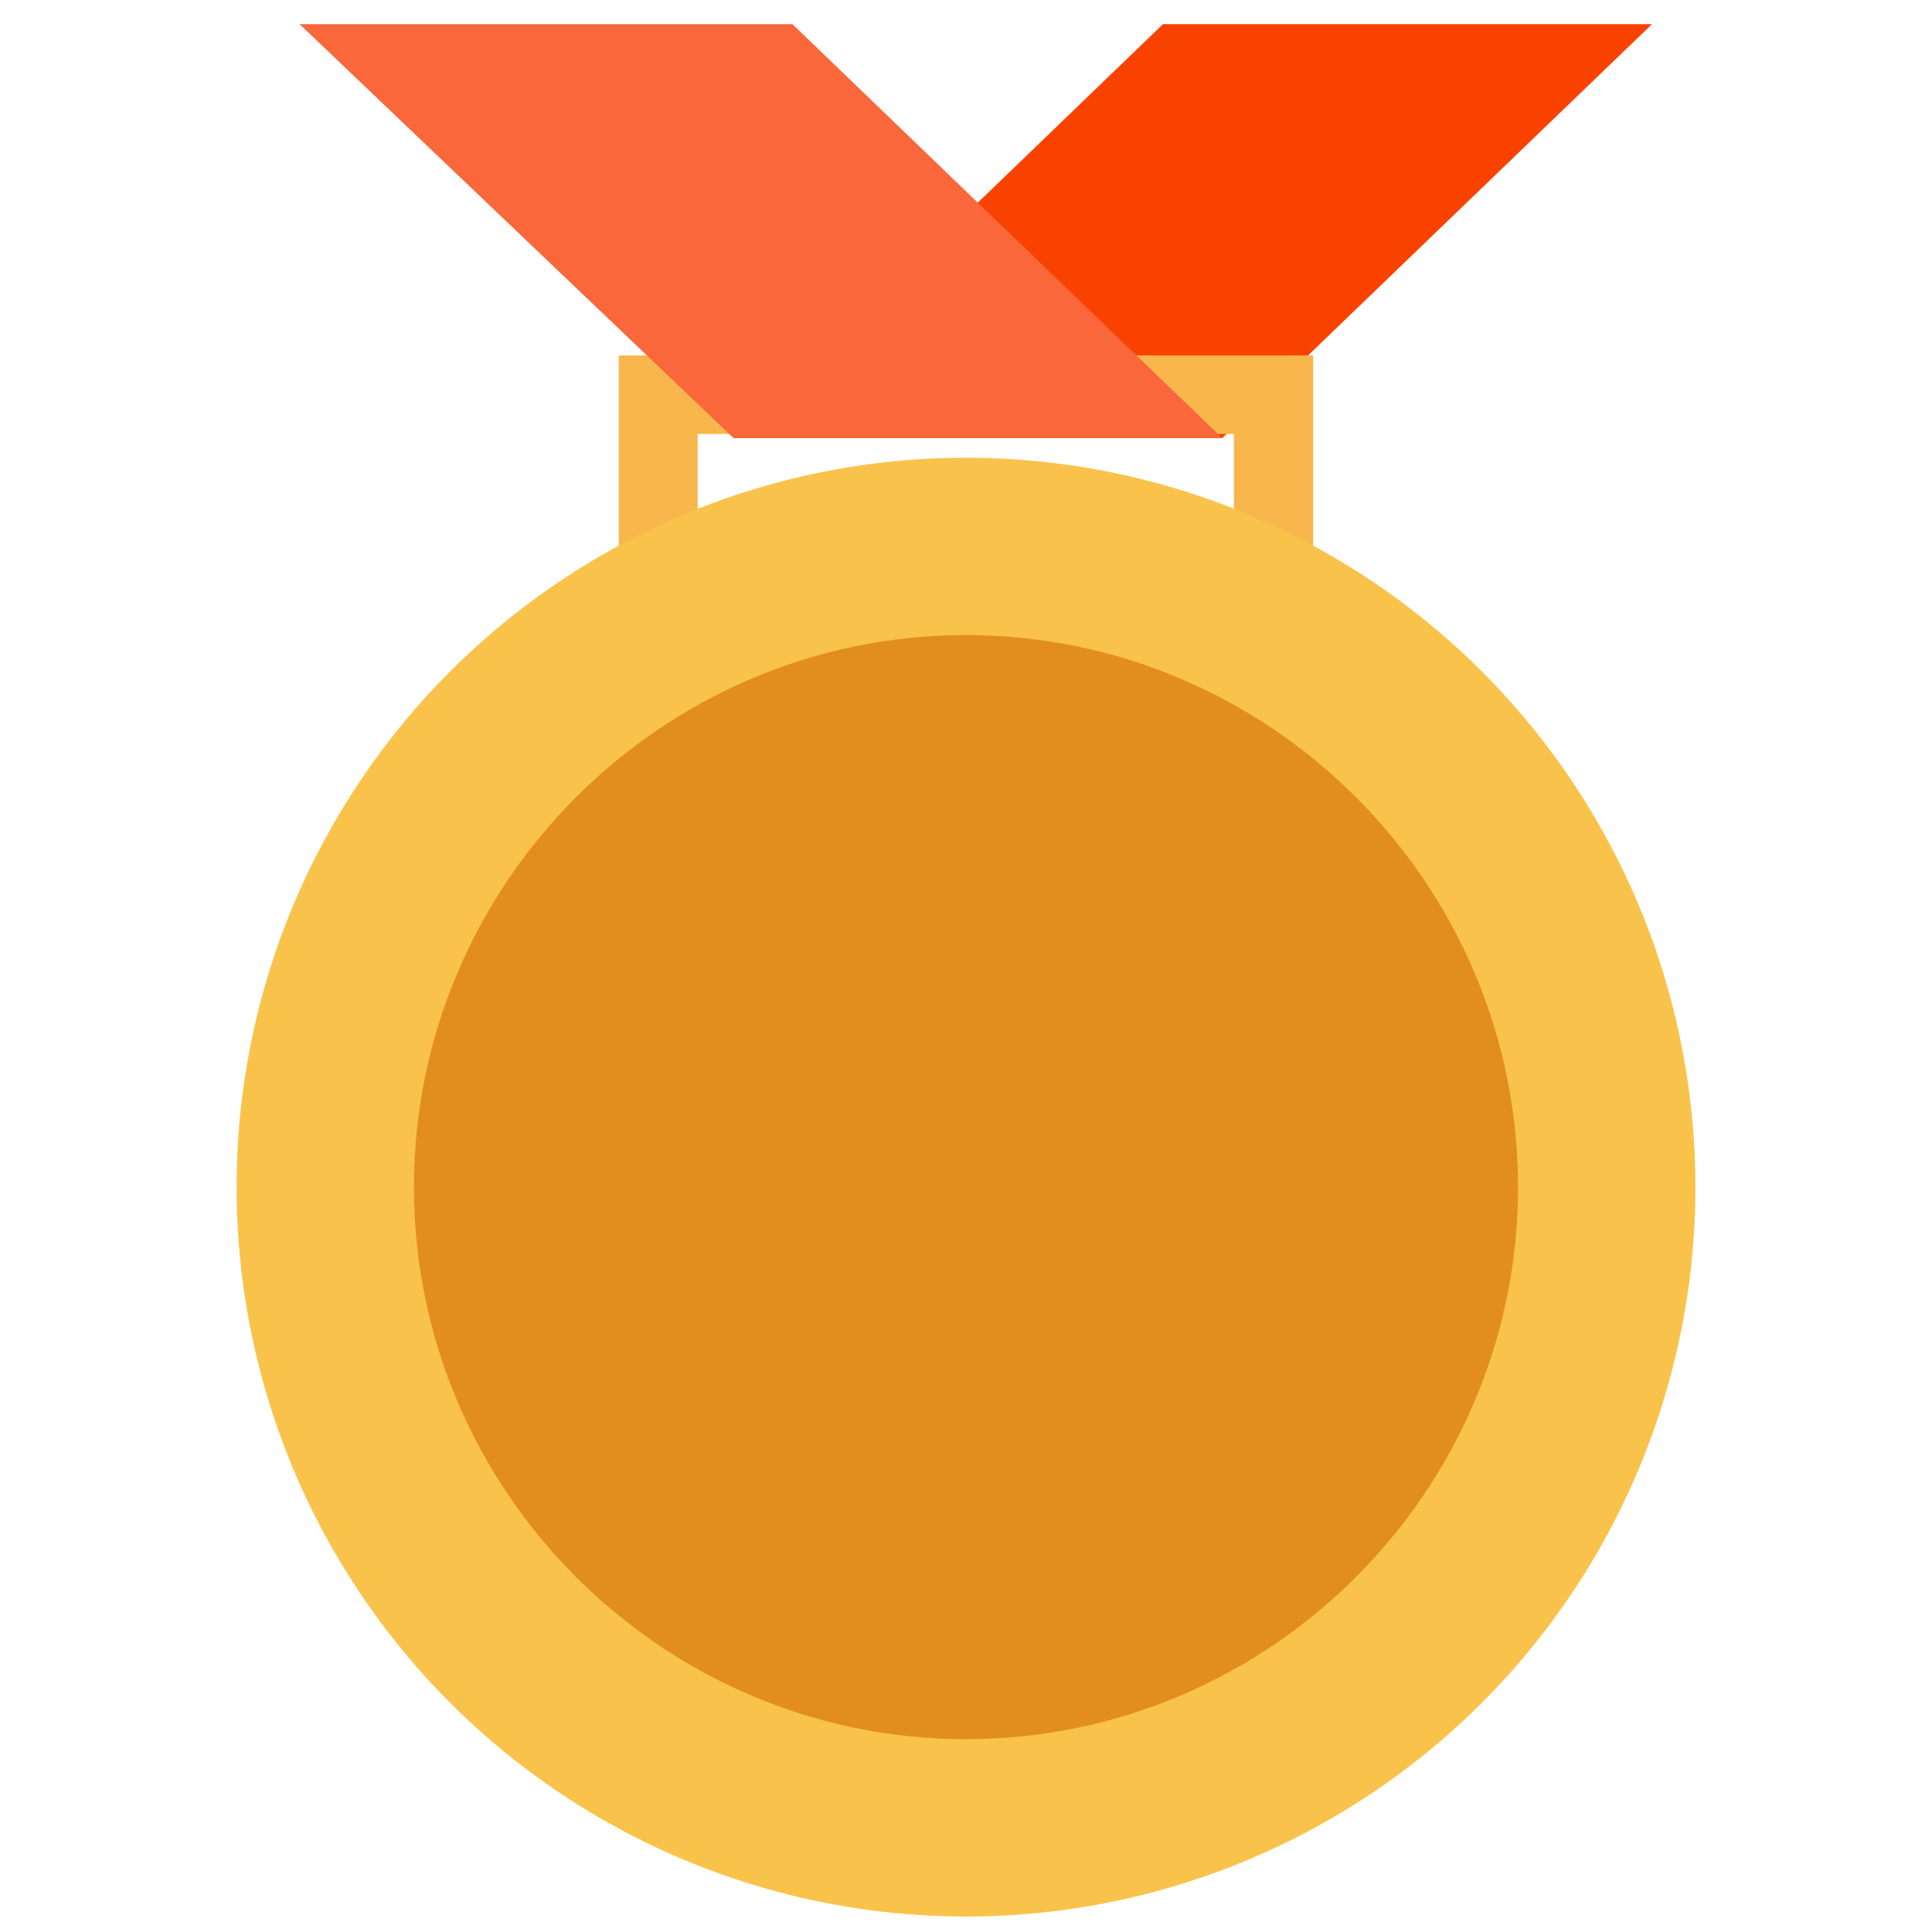 <?xml version="1.0" encoding="utf-8"?>
<!-- Generator: Adobe Illustrator 19.2.0, SVG Export Plug-In . SVG Version: 6.00 Build 0)  -->
<svg version="1.1" id="Layer_1" xmlns="http://www.w3.org/2000/svg" xmlns:xlink="http://www.w3.org/1999/xlink" x="0px" y="0px"
	 viewBox="0 0 512 512" style="enable-background:new 0 0 512 512;" xml:space="preserve">
<style type="text/css">
	.st0{fill:#FA4200;}
	.st1{fill:#F8B64C;}
	.st2{fill:#F9673A;}
	.st3{fill:#F9C34B;}
	.st4{fill:#E28E1E;}
</style>
<polygon class="st0" points="194.4,116.1 323.9,116.1 437.8,6.4 308.2,6.4 "/>
<path class="st1" d="M348,174.6H164V94.2H348V174.6z M184.9,153.7h142.1v-38.7H184.9V153.7z"/>
<polygon class="st2" points="323.9,116.1 194.4,116.1 79.4,6.4 210,6.4 "/>
<circle class="st3" cx="256" cy="314.6" r="193.3"/>
<path class="st4" d="M256,460.9c-80.5,0-146.3-65.8-146.3-146.3S175.5,168.3,256,168.3s146.3,65.8,146.3,146.3
	S336.5,460.9,256,460.9z"/>
</svg>
